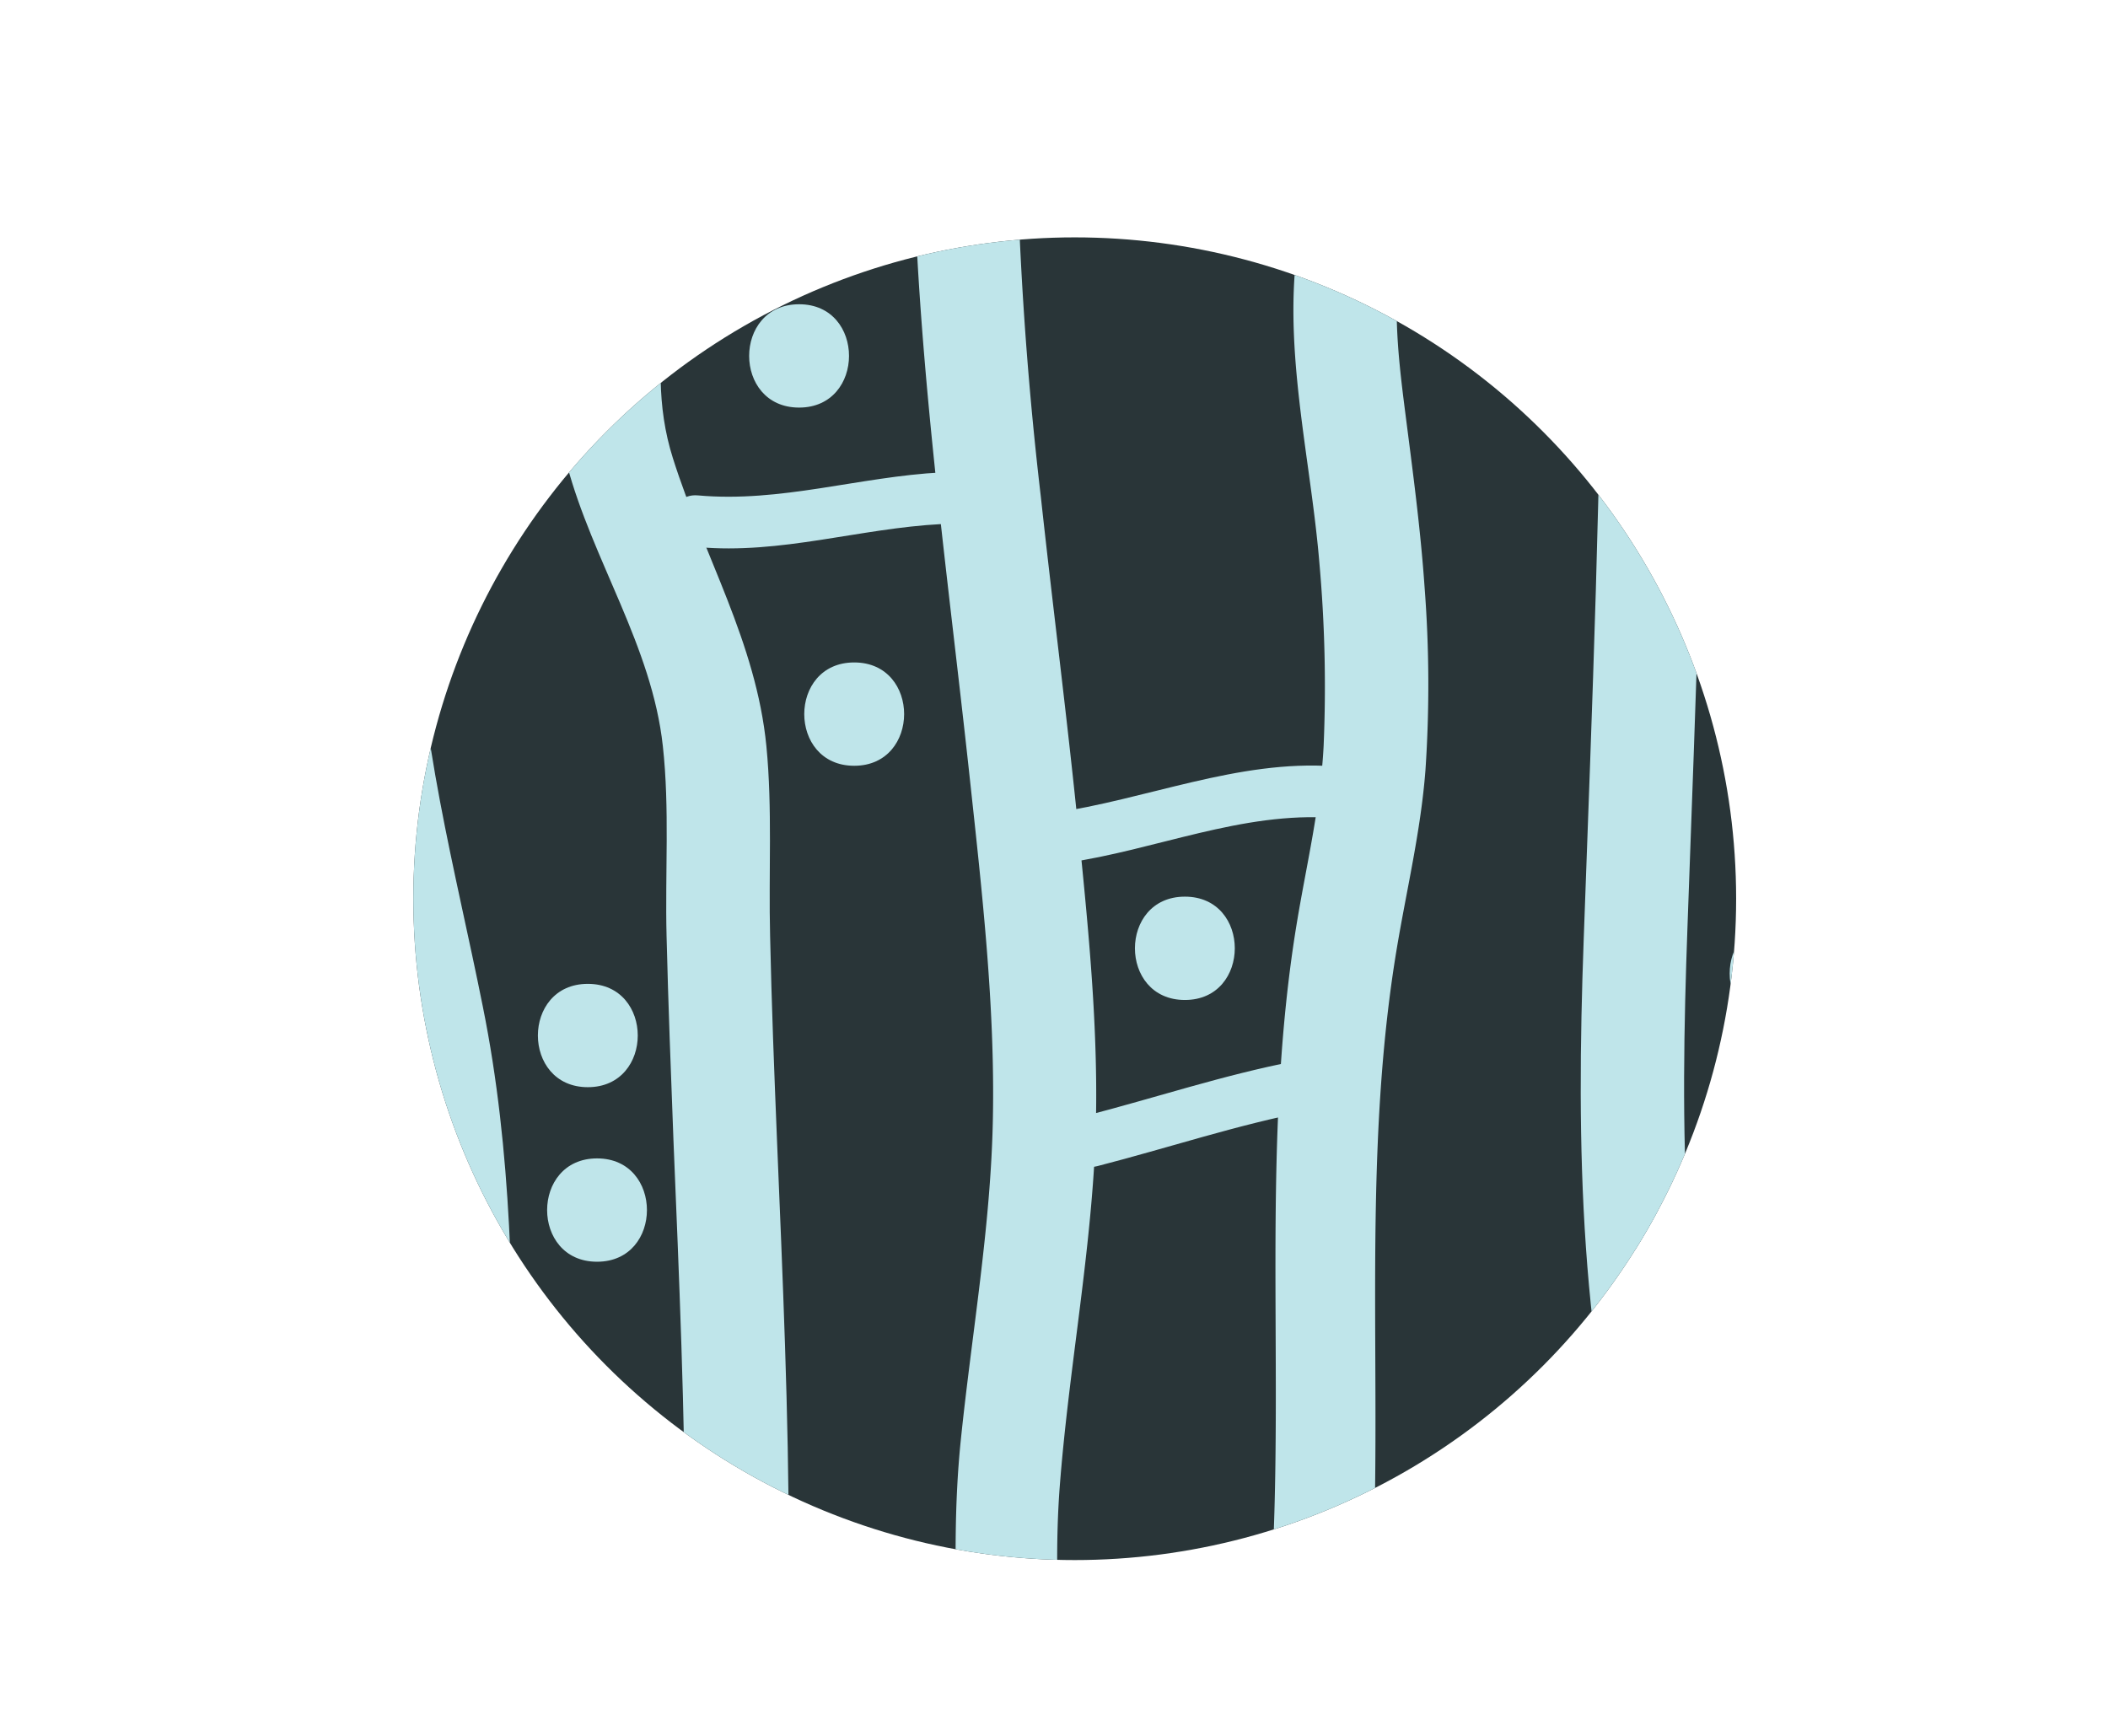 <svg xmlns="http://www.w3.org/2000/svg" xmlns:xlink="http://www.w3.org/1999/xlink" viewBox="0 0 306 252"><defs><style>.cls-1{fill:none;}.cls-2{clip-path:url(#clip-path);}.cls-3{fill:#293538;}.cls-4{fill:#bfe5ea;}.cls-5{fill:#6e94a0;}</style><clipPath id="clip-path"><circle id="_Ellipse_" data-name="&lt;Ellipse&gt;" class="cls-1" cx="156.01" cy="130.47" r="96.01"/></clipPath></defs><title>pesticide design_v3.3_circular</title><g id="DCPR"><g class="cls-2"><path id="_Path_" data-name="&lt;Path&gt;" class="cls-3" d="M155.28,25.59c-11.39-1.89-22.93-2.54-32.88-.89C97.8,28.79,83.18,43.19,72.11,64.8c-5.38,10.49-7.76,20.7-11.86,31.78-5,13.61-12.66,26.94-12.1,41.91,1.13,29.8,21.67,63.19,46,79,11,7.19,25.39,9.77,37.93,13.55,11.22,3.39,23.82,6.89,35,3.64,34.83-3.49,75.86-16.05,90-51.41C267,158.62,276,137.67,272,110.69c-3.58-24.27-23.08-36.86-42.2-49.84C216.39,51.73,202.28,39.18,187,33.8A193.81,193.81,0,0,0,155.28,25.59Z"/><path class="cls-4" d="M154.66,125.28c13.05-1.86,25.65-7.53,39-6.53,4.81.36,4.79-7.14,0-7.5-14-1-27.29,4.85-41,6.8-4.76.68-2.73,7.91,2,7.23Z"/><path class="cls-4" d="M159.33,169.28c10.24-2.63,20.28-6,30.67-8,4.73-.91,2.73-8.14-2-7.23-10.39,2-20.43,5.37-30.66,8-4.68,1.2-2.7,8.44,2,7.23Z"/><path class="cls-5" d="M240.67,183.42A176,176,0,0,0,267,181.28c4.75-.74,2.73-8-2-7.23a161.07,161.07,0,0,1-24.33,1.87c-4.83,0-4.84,7.52,0,7.5Z"/><path class="cls-4" d="M101.33,79.42c12,1.09,23.43-2.72,35.34-3.34,4.8-.25,4.83-7.75,0-7.5-11.9.62-23.35,4.42-35.34,3.34-4.8-.44-4.77,7.06,0,7.5Z"/><path class="cls-4" d="M86.67,183.17c9.65,0,9.66-15,0-15s-9.67,15,0,15Z"/><path class="cls-4" d="M85.33,157.83c9.66,0,9.67-15,0-15s-9.66,15,0,15Z"/><path class="cls-4" d="M116,59.17c9.65,0,9.67-15,0-15s-9.67,15,0,15Z"/><path class="cls-4" d="M124,111.17c9.65,0,9.67-15,0-15s-9.67,15,0,15Z"/><path class="cls-4" d="M172,145.17c9.65,0,9.67-15,0-15s-9.67,15,0,15Z"/><path class="cls-4" d="M259.67,123.17c9.65,0,9.66-15,0-15s-9.67,15,0,15Z"/><path class="cls-4" d="M258.33,148.83c9.66,0,9.67-15,0-15s-9.66,15,0,15Z"/><path class="cls-4" d="M114.5,225c0-19.84-.89-39.65-1.71-59.47-.4-9.87-.79-19.75-1-29.63-.23-9.14.35-18.48-.54-27.58-1.48-15.09-9.09-27.61-13.57-41.8C92.89,51.43,99.11,36.19,100.5,21c.88-9.61-14.13-9.55-15,0-1.43,15.56-7.43,30.78-3.21,46.45C86,81.34,94.65,93.83,96.22,108.32c1,9.07.31,18.46.54,27.58.24,9.88.63,19.76,1,29.63.82,19.82,1.68,39.63,1.71,59.47,0,9.65,15,9.67,15,0Z"/><path class="cls-4" d="M132.5,16c.08,32.66,4.83,65,8.32,97.39,1.75,16.19,3.62,32.64,3.31,48.94-.29,15.69-3.06,31.18-4.66,46.75-1.89,18.42.43,36.51,0,54.92-.21,9.66,14.79,9.65,15,0,.35-16.17-1.88-32.23-.62-48.4,1.21-15.63,4.07-31.09,5-46.74.95-16.22-.71-32.6-2.34-48.74s-3.68-32-5.42-48A531.05,531.05,0,0,1,147.5,16c0-9.65-15-9.67-15,0Z"/><path class="cls-4" d="M197.23,252c5.32-37.79-.74-76.32,5.48-114,1.45-8.77,3.53-17.29,4.21-26.19a184.78,184.78,0,0,0-.13-26.62c-.59-8.5-1.73-16.92-2.81-25.36-1.14-8.89-2.2-18.11.25-26.87,2.61-9.31-11.86-13.28-14.46-4-4.81,17.19.31,35.38,1.75,52.72a201.89,201.89,0,0,1,.62,26.6c-.45,8.79-2.46,17.07-3.89,25.71-6.24,37.75-.16,76.17-5.48,114-.57,4,1,8,5.24,9.22,3.5,1,8.66-1.23,9.22-5.24Z"/><path class="cls-4" d="M232.5,35c0,33.83-1.39,67.64-2.61,101.44-1.08,29.68-.68,59.85,7.88,88.55,2.75,9.23,17.23,5.3,14.46-4-8.39-28.14-8.33-57.47-7.27-86.53,1.2-33.15,2.52-66.3,2.54-99.48,0-9.65-15-9.67-15,0Z"/><path class="cls-4" d="M45.5,86c.18,20.62,5.15,40.47,9.38,60.52,4.42,21,4.62,42.11,4.62,63.48,0,9.65,15,9.67,15,0,0-21.42-.15-42.78-4.41-63.86-4-20-9.41-39.6-9.59-60.14-.09-9.65-15.09-9.67-15,0Z"/></g></g></svg>